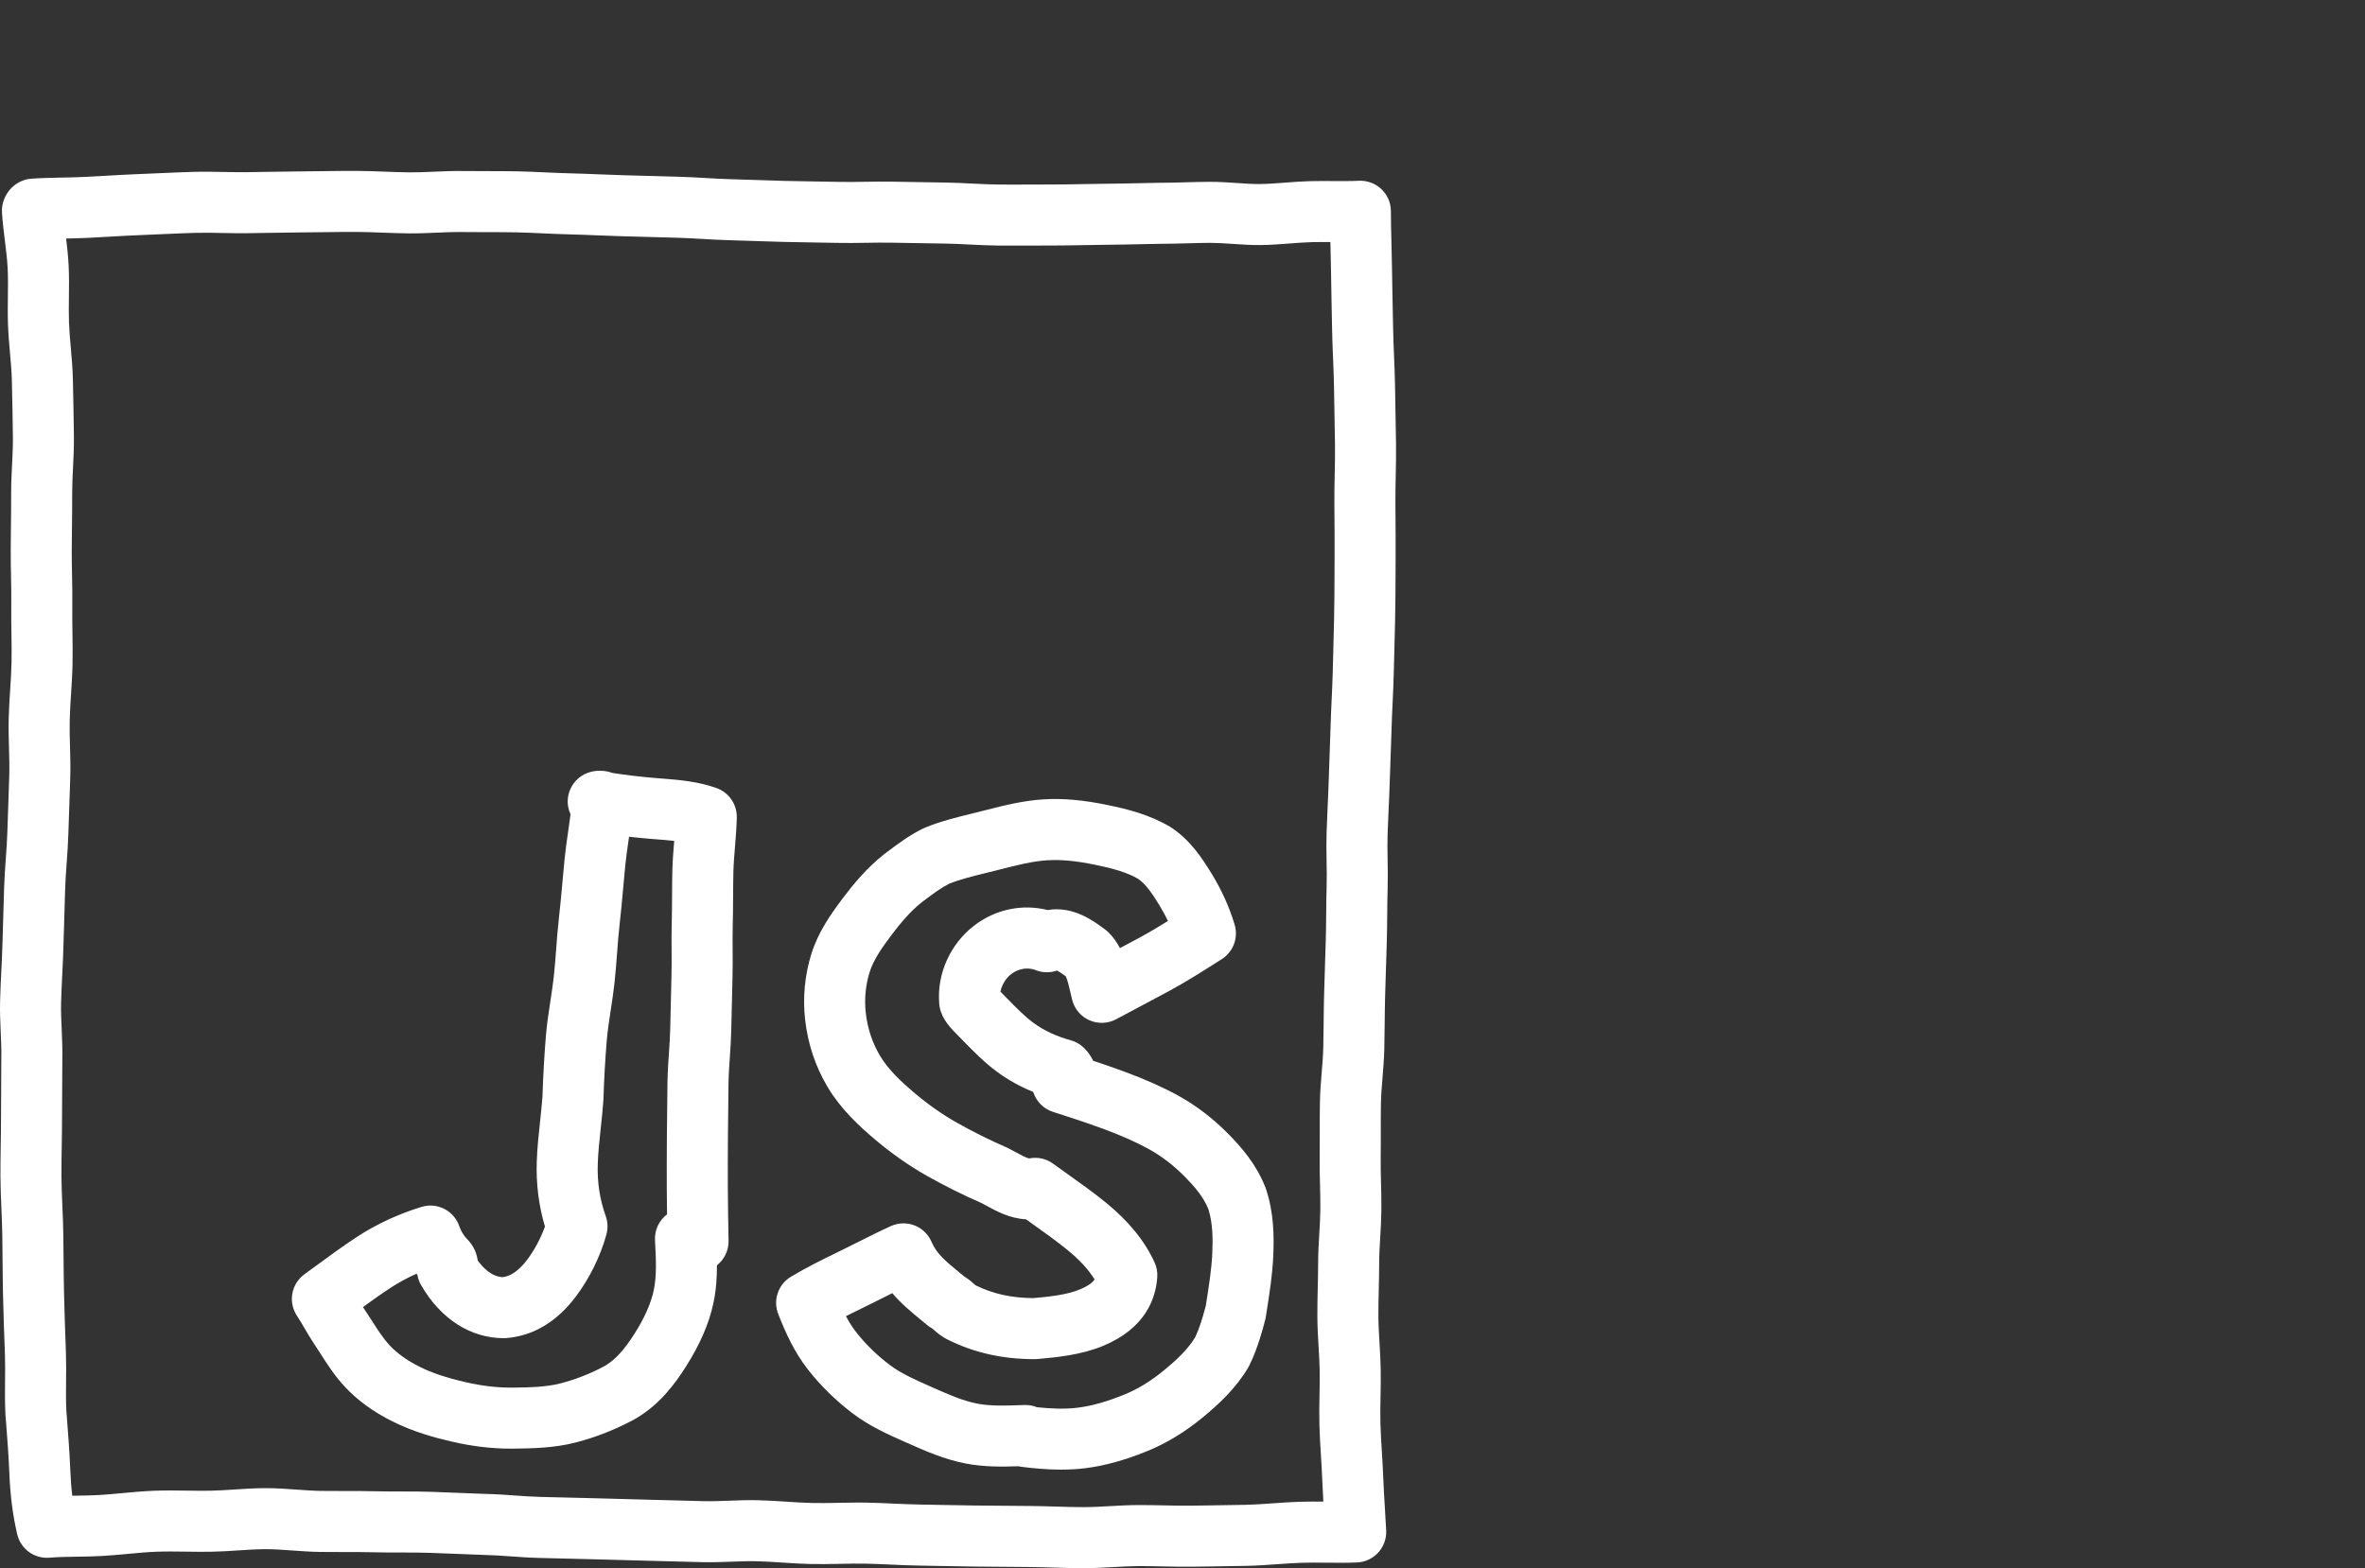 <svg width="775" height="514" xmlns="http://www.w3.org/2000/svg">

 <rect width="100%" height="100%" fill="#333333" stroke="none"/>

 <g>
  <title>background</title>
  <rect fill="none" id="canvas_background" height="516" width="777" y="-1" x="-1"/>
 </g>
 <g>
  <title>Layer 1</title>
  <path fill="#ffffff" id="svg_2" d="m234.857,258.347c-6.126,-2.227 -12.452,-2.719 -18.034,-3.154c-0.77,-0.06 -1.537,-0.119 -2.299,-0.183c-4.545,-0.381 -9.183,-0.931 -13.826,-1.639c-1.21,-0.456 -2.575,-0.718 -4.083,-0.726c-0.023,0 -0.045,0 -0.068,0c-6.256,0 -9.997,4.549 -10.461,9.059c-0.189,1.836 0.145,3.621 0.882,5.203c-0.227,1.855 -0.505,3.758 -0.792,5.719c-0.413,2.826 -0.839,5.748 -1.14,8.744c-0.259,2.575 -0.489,5.157 -0.72,7.743c-0.338,3.791 -0.688,7.712 -1.126,11.5c-0.412,3.556 -0.677,7.088 -0.934,10.504c-0.234,3.112 -0.455,6.052 -0.776,8.977c-0.289,2.632 -0.692,5.275 -1.12,8.074c-0.568,3.719 -1.155,7.564 -1.481,11.531c-0.523,6.385 -0.897,13.034 -1.111,19.769c-0.195,2.661 -0.482,5.335 -0.787,8.163c-0.456,4.241 -0.928,8.628 -1.083,13.123c-0.253,7.318 0.649,14.467 2.684,21.302c-1.389,3.863 -3.493,7.807 -5.877,10.947c-3.622,4.771 -6.626,5.479 -7.993,5.636c-3.663,-0.179 -6.486,-3.125 -8.168,-5.474c-0.287,-2.048 -1.146,-4.688 -3.545,-7.087c-0.977,-0.976 -1.988,-2.646 -2.459,-4.062c-1.718,-5.152 -7.232,-7.998 -12.427,-6.396c-7.648,2.353 -14.726,5.636 -21.034,9.757c-4.688,3.062 -9.266,6.423 -13.693,9.673c-1.216,0.893 -2.423,1.779 -3.62,2.649c-4.338,3.155 -5.414,9.171 -2.438,13.634c0.834,1.251 1.628,2.612 2.469,4.053c0.952,1.631 1.936,3.316 3.102,5.066c0.698,1.047 1.373,2.1 2.043,3.145c2.364,3.685 4.809,7.495 8.085,11.001c4.176,4.469 9.273,8.175 15.585,11.33c6.982,3.49 14.02,5.363 19.372,6.604c6.728,1.561 13.08,2.322 19.383,2.322c0.319,0 0.639,-0.002 0.958,-0.006c5.902,-0.07 13.248,-0.158 20.518,-2.062c6.657,-1.743 13.127,-4.314 19.229,-7.643c0.096,-0.052 0.19,-0.105 0.284,-0.161c7.969,-4.689 12.977,-11.585 16.449,-17.068c4.598,-7.261 7.53,-14.033 8.965,-20.705c0.906,-4.216 1.174,-8.42 1.172,-12.462c2.396,-1.891 3.876,-4.839 3.806,-8.07c-0.122,-5.572 -0.2,-11.172 -0.24,-17.118c-0.035,-5.249 -0.005,-10.632 0.025,-15.838l0.008,-1.425c0.027,-5.043 0.085,-10.374 0.188,-17.288c0.04,-2.721 0.229,-5.494 0.432,-8.431c0.196,-2.866 0.399,-5.831 0.465,-8.865c0.124,-5.778 0.261,-11.557 0.409,-17.333c0.077,-3.024 0.06,-6.021 0.043,-8.918c-0.018,-2.927 -0.033,-5.69 0.041,-8.449c0.083,-3.061 0.099,-6.115 0.114,-9.069c0.016,-2.873 0.029,-5.586 0.1,-8.321c0.066,-2.575 0.287,-5.269 0.521,-8.121c0.254,-3.1 0.517,-6.305 0.588,-9.538c0.089,-4.284 -2.557,-8.152 -6.585,-9.616zm-13.94,17.52c-0.246,3.001 -0.5,6.104 -0.581,9.243c-0.075,2.939 -0.091,5.882 -0.105,8.729c-0.015,2.847 -0.031,5.792 -0.107,8.635c-0.083,3.086 -0.065,6.146 -0.048,9.104c0.017,2.869 0.033,5.58 -0.037,8.29c-0.149,5.802 -0.286,11.607 -0.411,17.415c-0.055,2.565 -0.234,5.17 -0.423,7.927c-0.21,3.071 -0.428,6.246 -0.476,9.504c-0.104,6.978 -0.162,12.367 -0.189,17.474l-0.008,1.422c-0.03,5.266 -0.061,10.711 -0.025,16.083c0.02,2.853 0.047,5.627 0.084,8.358c-2.563,1.943 -4.129,5.079 -3.949,8.499l0.018,0.342c0.307,5.8 0.596,11.278 -0.444,16.113c-0.931,4.327 -2.995,8.976 -6.31,14.211c-3.325,5.251 -6.281,8.483 -9.566,10.454c-4.633,2.511 -9.532,4.452 -14.564,5.77c-4.896,1.281 -10.631,1.351 -15.694,1.411c-4.999,0.055 -10.092,-0.528 -15.579,-1.801c-6.355,-1.475 -10.965,-3.02 -14.948,-5.011c-4.148,-2.074 -7.391,-4.395 -9.915,-7.097c-2.037,-2.179 -3.896,-5.077 -5.865,-8.146c-0.733,-1.144 -1.473,-2.294 -2.236,-3.439c-0.199,-0.298 -0.395,-0.603 -0.59,-0.913c3.021,-2.197 6.076,-4.369 9.069,-6.324c2.678,-1.749 5.486,-3.274 8.475,-4.598c0.094,0.122 0.189,0.243 0.285,0.363c0.195,1.154 0.592,2.27 1.177,3.293c6.343,11.102 16.224,17.468 27.108,17.468c0.256,0 0.512,-0.01 0.768,-0.029c8.838,-0.681 16.511,-5.23 22.804,-13.521c4.477,-5.896 8.156,-13.355 10.095,-20.467c0.538,-1.975 0.458,-4.066 -0.23,-5.993c-1.967,-5.511 -2.822,-11.134 -2.612,-17.191c0.13,-3.771 0.543,-7.61 0.98,-11.676c0.316,-2.944 0.644,-5.989 0.864,-9.072c0.009,-0.133 0.016,-0.267 0.021,-0.4c0.202,-6.469 0.559,-12.849 1.06,-18.963c0.269,-3.271 0.779,-6.611 1.318,-10.147c0.44,-2.881 0.895,-5.858 1.23,-8.91c0.358,-3.266 0.603,-6.517 0.839,-9.66c0.253,-3.366 0.493,-6.546 0.858,-9.702c0.469,-4.051 0.831,-8.104 1.18,-12.024c0.224,-2.511 0.447,-5.02 0.699,-7.522c0.255,-2.548 0.632,-5.123 1.03,-7.85c0.061,-0.413 0.121,-0.827 0.181,-1.243c2.248,0.258 4.485,0.48 6.704,0.666c0.803,0.067 1.61,0.13 2.42,0.193c1.947,0.151 3.85,0.299 5.664,0.512c-0.006,0.072 -0.012,0.146 -0.019,0.22z"/>
  <path fill="#ffffff" id="svg_3" d="m414.677,389.247c-3.017,-7.711 -7.968,-13.325 -12.409,-17.798c-4.978,-5.017 -10.474,-9.189 -16.336,-12.402c-4.98,-2.73 -10.726,-5.283 -17.562,-7.804c-3.423,-1.262 -6.872,-2.446 -10.16,-3.536c-0.67,-1.465 -1.644,-2.865 -2.922,-4.144c-1.23,-1.23 -2.762,-2.118 -4.44,-2.576c-4.646,-1.267 -8.723,-3.169 -12.118,-5.651c-2.957,-2.164 -5.746,-5.021 -8.699,-8.047c-0.729,-0.747 -1.456,-1.492 -2.186,-2.227c0.434,-2.205 1.718,-4.357 3.533,-5.769c0.884,-0.688 4.082,-2.81 8.121,-1.254c2.204,0.849 4.635,0.886 6.858,0.118c0.719,0.318 1.905,1.148 2.904,1.882c0.574,1.138 1.179,3.814 1.52,5.32c0.185,0.819 0.365,1.611 0.552,2.357c0.751,3.003 2.85,5.489 5.686,6.732c2.833,1.243 6.085,1.104 8.804,-0.379c2.743,-1.496 5.563,-2.983 8.546,-4.558c2.925,-1.543 5.88,-3.103 8.788,-4.684c5.748,-3.127 11.215,-6.607 16.502,-9.974l0.718,-0.457c3.776,-2.403 5.495,-7.023 4.209,-11.311c-1.706,-5.688 -4.234,-11.29 -7.515,-16.654c-3.307,-5.407 -7.052,-11.03 -13.209,-15.136c-0.151,-0.101 -0.305,-0.197 -0.461,-0.29c-6.935,-4.097 -14.191,-5.824 -20.448,-7.121c-7.97,-1.652 -14.612,-2.244 -20.904,-1.865c-6.796,0.409 -13.094,2.018 -19.184,3.573l-0.739,0.188c-1.17,0.299 -2.345,0.587 -3.518,0.875c-5.104,1.254 -10.38,2.551 -15.509,4.65c-0.232,0.095 -0.462,0.199 -0.686,0.311c-4.557,2.278 -7.876,4.771 -11.718,7.658l-0.742,0.557c-0.061,0.045 -0.12,0.091 -0.179,0.137c-5.875,4.618 -10.394,10.215 -13.675,14.577c-3.76,5 -7.959,10.935 -10.208,18.107c-2.151,6.869 -2.867,14.297 -2.069,21.48c0.896,8.066 3.414,15.589 7.483,22.359c4.257,7.081 10.295,12.661 15.08,16.731c5.592,4.755 11.425,8.858 17.336,12.195c5.766,3.255 11.803,6.265 17.95,8.949c0.563,0.288 1.133,0.603 1.712,0.921c3.123,1.715 7.479,4.107 12.829,4.397c0.636,0.454 1.274,0.909 1.917,1.366c3.943,2.809 8.021,5.712 11.638,8.656c3.995,3.251 6.89,6.384 8.92,9.679c-0.622,0.976 -1.946,2.081 -4.832,3.285c-4.423,1.849 -10.401,2.403 -15.232,2.843c-7.193,-0.052 -13.229,-1.393 -18.936,-4.204c-0.117,-0.101 -0.227,-0.206 -0.339,-0.307c-0.712,-0.643 -1.809,-1.634 -3.367,-2.574c-0.47,-0.389 -0.935,-0.77 -1.394,-1.146c-5.019,-4.117 -7.713,-6.441 -9.329,-10.213c-1.06,-2.473 -3.07,-4.413 -5.579,-5.386c-2.511,-0.972 -5.303,-0.892 -7.751,0.222c-3.679,1.673 -7.246,3.468 -10.696,5.204c-1.867,0.94 -3.73,1.878 -5.6,2.79l-0.615,0.3c-5.212,2.541 -10.601,5.168 -15.827,8.304c-4.189,2.514 -5.949,7.686 -4.163,12.231c2.353,5.987 5.158,12.334 9.729,18.184c4.151,5.314 9.094,10.162 14.688,14.408c5.533,4.2 11.533,6.862 17.336,9.437l0.473,0.21c5.904,2.621 12.009,5.33 18.962,6.713c6.071,1.207 12.103,1.121 17.544,0.944c0.215,0.051 0.432,0.096 0.651,0.133c0.147,0.025 0.296,0.048 0.445,0.066c3.672,0.459 8.105,0.91 12.859,0.91c2.622,-0.001 5.342,-0.138 8.084,-0.485c6.309,-0.801 12.949,-2.649 20.3,-5.653c6.257,-2.556 12.396,-6.308 18.246,-11.15c4.959,-4.106 10.583,-9.239 14.687,-16.186c0.119,-0.201 0.23,-0.406 0.335,-0.615c1.955,-3.91 3.734,-9.045 5.288,-15.259c0.075,-0.299 0.136,-0.601 0.183,-0.905l0.33,-2.133c0.886,-5.691 1.802,-11.576 2.067,-17.465c0.295,-6.54 0.242,-14.288 -2.383,-22.165c-0.054,-0.157 -0.112,-0.317 -0.174,-0.476zm-17.423,21.746c-0.216,4.795 -1.009,9.894 -1.849,15.291l-0.263,1.693c-1.106,4.351 -2.315,7.936 -3.512,10.421c-2.533,4.149 -6.317,7.57 -10.04,10.651c-4.285,3.548 -8.678,6.254 -13.057,8.042c-5.712,2.334 -10.7,3.749 -15.253,4.327c-4.552,0.577 -9.384,0.293 -13.483,-0.143c-1.271,-0.513 -2.664,-0.773 -4.07,-0.719l-1.137,0.038c-5.198,0.18 -10.107,0.348 -14.476,-0.52c-4.772,-0.949 -9.618,-3.101 -14.763,-5.384l-0.462,-0.205c-4.976,-2.207 -9.675,-4.293 -13.354,-7.086c-4.222,-3.204 -7.93,-6.834 -11.02,-10.79c-1.245,-1.593 -2.331,-3.347 -3.305,-5.182c2.134,-1.085 4.324,-2.152 6.569,-3.247l0.619,-0.302c1.944,-0.948 3.882,-1.923 5.823,-2.9c0.733,-0.369 1.459,-0.734 2.179,-1.095c2.921,3.467 6.243,6.192 9.501,8.865c0.651,0.534 1.315,1.079 1.988,1.641c0.527,0.438 1.098,0.822 1.702,1.144c0.122,0.104 0.235,0.213 0.352,0.317c0.884,0.799 2.364,2.135 4.583,3.244c8.646,4.323 17.979,6.425 28.531,6.425c0.303,0 0.605,-0.014 0.907,-0.041l0.354,-0.032c5.887,-0.536 13.95,-1.27 21.243,-4.316c13.746,-5.74 17.194,-15.404 17.667,-22.5c0.111,-1.668 -0.197,-3.338 -0.898,-4.855c-3.283,-7.115 -8.498,-13.518 -15.94,-19.575c-4.116,-3.351 -8.461,-6.444 -12.662,-9.436c-1.568,-1.117 -3.122,-2.224 -4.638,-3.326c-2.26,-1.642 -5.05,-2.271 -7.79,-1.724c-0.749,-0.008 -2.968,-1.227 -4.293,-1.954c-0.883,-0.484 -1.752,-0.959 -2.609,-1.388c-0.159,-0.08 -0.32,-0.155 -0.483,-0.227c-5.608,-2.438 -11.114,-5.178 -16.363,-8.141c-4.806,-2.713 -9.587,-6.083 -14.21,-10.015c-3.849,-3.273 -8.152,-7.234 -10.896,-11.8c-2.574,-4.283 -4.172,-9.082 -4.748,-14.264c-0.494,-4.451 -0.052,-9.048 1.277,-13.292c1.298,-4.14 4.223,-8.23 7.106,-12.066c2.533,-3.366 5.95,-7.631 9.97,-10.81l0.654,-0.491c3.31,-2.486 5.538,-4.161 8.317,-5.592c3.682,-1.464 7.899,-2.5 12.356,-3.596c1.229,-0.303 2.461,-0.605 3.687,-0.918l0.745,-0.19c5.422,-1.385 10.543,-2.692 15.438,-2.987c4.482,-0.27 9.45,0.202 15.642,1.485c5.846,1.212 10.263,2.413 14.08,4.608c2.682,1.881 4.86,5.23 7.037,8.789c1.011,1.653 1.921,3.329 2.727,5.021c-3.027,1.88 -6.086,3.712 -9.136,5.371c-2.188,1.19 -4.404,2.367 -6.612,3.534c-0.927,-1.799 -2.108,-3.536 -3.655,-5.083c-0.335,-0.334 -0.692,-0.645 -1.071,-0.929c-3.833,-2.874 -10.532,-7.899 -18.957,-6.476c-8.377,-2.087 -17.206,-0.239 -24.198,5.194c-7.666,5.956 -12.003,15.529 -11.359,25.034c0.191,4.317 2.767,7.477 5.539,10.25c0.813,0.813 1.621,1.641 2.433,2.473c3.395,3.478 6.903,7.073 11.204,10.219c3.514,2.57 7.415,4.727 11.654,6.446c0.967,3.105 3.392,5.563 6.517,6.558c5.186,1.65 10.756,3.462 16.359,5.527c5.898,2.174 10.76,4.325 14.866,6.576c4.176,2.289 8.13,5.3 11.755,8.954c3.093,3.114 6.183,6.571 7.885,10.761c1.507,4.701 1.515,9.839 1.296,14.698z"/>
  <path fill="#ffffff" id="svg_4" d="m457.467,145.407c-0.078,-5.327 -0.174,-10.653 -0.269,-15.979l-0.058,-3.195c-0.058,-3.251 -0.192,-6.498 -0.322,-9.637c-0.135,-3.27 -0.263,-6.358 -0.313,-9.479c-0.043,-2.569 -0.098,-5.141 -0.152,-7.713c-0.081,-3.784 -0.163,-7.573 -0.202,-11.371c-0.029,-2.826 -0.103,-5.605 -0.176,-8.383c-0.094,-3.561 -0.183,-6.925 -0.183,-10.405c0,-2.731 -1.117,-5.343 -3.092,-7.23c-1.975,-1.887 -4.645,-2.885 -7.362,-2.76c-2.825,0.128 -5.617,0.109 -8.572,0.092c-2.395,-0.016 -4.872,-0.031 -7.447,0.035c-2.835,0.073 -5.586,0.284 -8.246,0.489c-2.833,0.218 -5.509,0.423 -8.103,0.453c-2.416,0.03 -4.984,-0.148 -7.691,-0.335c-2.802,-0.193 -5.719,-0.392 -8.73,-0.385c-2.805,0.008 -5.593,0.085 -8.288,0.161c-2.831,0.079 -5.505,0.153 -8.188,0.153c-0.054,0 -0.108,0 -0.162,0.001c-2.22,0.036 -4.439,0.084 -6.658,0.132c-3.56,0.077 -7.239,0.156 -10.823,0.181c-2.605,0.018 -5.211,0.069 -7.817,0.12c-3.188,0.063 -6.479,0.125 -9.676,0.122c-2.382,-0.003 -4.774,0.007 -7.162,0.018c-3.401,0.016 -6.919,0.033 -10.348,0.002c-2.839,-0.024 -5.698,-0.167 -8.725,-0.318c-2.85,-0.143 -5.796,-0.29 -8.782,-0.334c-5.843,-0.086 -11.687,-0.179 -17.528,-0.291c-3.038,-0.059 -6.034,-0.009 -8.934,0.038c-2.987,0.049 -5.809,0.095 -8.611,0.03c-2.769,-0.063 -5.539,-0.105 -8.309,-0.147c-3.081,-0.046 -6.162,-0.093 -9.244,-0.171c-3.007,-0.077 -6.013,-0.179 -9.02,-0.281c-2.845,-0.097 -5.69,-0.193 -8.536,-0.269c-2.775,-0.073 -5.544,-0.232 -8.475,-0.399c-2.952,-0.169 -6.005,-0.344 -9.085,-0.425c-2.462,-0.065 -4.924,-0.135 -7.385,-0.204c-3.399,-0.096 -6.798,-0.191 -10.198,-0.277c-2.774,-0.07 -5.547,-0.185 -8.32,-0.298c-3.023,-0.124 -6.149,-0.252 -9.27,-0.324c-2.71,-0.063 -5.397,-0.186 -8.243,-0.317c-3.046,-0.14 -6.195,-0.285 -9.358,-0.347c-3.231,-0.063 -6.47,-0.058 -9.596,-0.062c-2.675,0.001 -5.354,0.003 -8.031,-0.038c-3.298,-0.048 -6.502,0.091 -9.602,0.225c-2.801,0.122 -5.448,0.239 -8.04,0.213c-2.627,-0.024 -5.25,-0.124 -8.027,-0.23c-3.122,-0.12 -6.349,-0.243 -9.617,-0.25c-3.584,-0.011 -7.182,0.04 -10.665,0.086c-2.331,0.03 -4.662,0.061 -6.993,0.075c-4.251,0.027 -8.546,0.101 -12.699,0.172l-4.967,0.083c-2.56,0.04 -5.135,-0.011 -7.862,-0.064c-3.184,-0.062 -6.476,-0.128 -9.841,-0.039c-3.679,0.102 -7.376,0.268 -10.952,0.429c-2.239,0.101 -4.477,0.201 -6.716,0.287c-3.815,0.146 -7.644,0.364 -11.347,0.576c-2.111,0.121 -4.223,0.241 -6.335,0.349c-2.494,0.127 -4.998,0.177 -7.648,0.229c-3.266,0.065 -6.644,0.132 -10.071,0.356c-3.995,0.261 -7.455,2.83 -9.03,6.705c-0.568,1.397 -0.813,2.905 -0.715,4.41c0.207,3.209 0.591,6.309 0.962,9.307c0.39,3.148 0.759,6.122 0.902,9.008c0.147,2.974 0.11,6.019 0.07,9.243c-0.037,2.969 -0.075,6.04 0.038,9.173c0.114,3.189 0.389,6.292 0.654,9.293c0.28,3.172 0.545,6.169 0.614,9.095c0.147,6.303 0.26,12.503 0.333,18.431c0.036,2.914 -0.112,5.896 -0.269,9.054c-0.15,3.037 -0.306,6.178 -0.297,9.394c0.009,3.763 -0.034,7.622 -0.075,11.354c-0.026,2.367 -0.052,4.733 -0.067,7.1c-0.018,3.026 0.042,6.039 0.099,8.952c0.064,3.292 0.126,6.4 0.084,9.519c-0.041,3.083 0.004,6.147 0.048,9.111c0.047,3.244 0.092,6.307 0.034,9.375c-0.056,2.938 -0.248,5.901 -0.45,9.038c-0.198,3.061 -0.402,6.225 -0.477,9.444c-0.077,3.296 0.012,6.524 0.097,9.645c0.085,3.09 0.165,6.009 0.089,8.875c-0.084,3.192 -0.202,6.384 -0.319,9.577c-0.11,2.978 -0.219,5.956 -0.303,8.935c-0.081,2.871 -0.291,5.765 -0.512,8.829c-0.228,3.137 -0.462,6.381 -0.557,9.685c-0.079,2.776 -0.164,5.554 -0.249,8.331c-0.104,3.402 -0.208,6.806 -0.302,10.21c-0.08,2.902 -0.221,5.774 -0.371,8.814c-0.156,3.171 -0.317,6.448 -0.4,9.737c-0.087,3.476 0.063,6.838 0.207,10.089c0.132,2.972 0.258,5.778 0.199,8.5c-0.001,0.071 -0.002,0.144 -0.002,0.215c0,3.087 -0.025,6.166 -0.049,9.24c-0.027,3.376 -0.053,6.745 -0.049,10.111c0.004,2.97 -0.046,6.029 -0.095,8.988c-0.056,3.391 -0.113,6.896 -0.093,10.396c0.021,3.589 0.173,7.139 0.32,10.571c0.131,3.054 0.255,5.938 0.293,8.833c0.03,2.3 0.049,4.6 0.068,6.9c0.035,4.093 0.07,8.325 0.167,12.529c0.139,6.044 0.359,12.167 0.573,18.088l0.049,1.366c0.099,2.745 0.072,5.538 0.042,8.494c-0.035,3.559 -0.072,7.238 0.122,11.012c0.004,0.085 0.01,0.17 0.016,0.256l0.171,2.216c0.442,5.701 0.86,11.086 1.077,16.462c0.311,7.716 1.108,14.012 2.585,20.414c1.118,4.842 5.624,8.132 10.574,7.717c2.974,-0.248 5.952,-0.289 9.104,-0.332c2.679,-0.036 5.448,-0.074 8.342,-0.244c2.809,-0.164 5.571,-0.423 8.242,-0.673c3.305,-0.31 6.426,-0.602 9.502,-0.715c3.111,-0.112 6.263,-0.068 9.597,-0.02c2.671,0.039 5.433,0.08 8.23,0.031c3.02,-0.052 5.965,-0.246 8.813,-0.435c3.149,-0.209 6.124,-0.405 9.022,-0.405c2.809,0 5.711,0.209 8.784,0.43c2.928,0.211 5.956,0.429 9.08,0.474c2.619,0.037 5.239,0.032 7.858,0.035c3.466,-0.006 6.737,-0.004 10.037,0.082c2.912,0.075 5.808,0.069 8.609,0.072c3.221,0 6.272,-0.003 9.315,0.104c5.979,0.21 11.956,0.44 17.933,0.689c0.069,0.003 0.137,0.005 0.206,0.007c2.754,0.058 5.548,0.257 8.505,0.467c2.998,0.214 6.097,0.434 9.269,0.508c4.533,0.106 9.064,0.22 13.596,0.333l4.202,0.104c3.027,0.074 6.054,0.16 9.081,0.246c2.909,0.082 5.817,0.164 8.723,0.237c2.88,0.072 5.761,0.149 8.641,0.227c3.057,0.081 6.114,0.163 9.175,0.24c3.294,0.081 6.49,-0.038 9.582,-0.155c2.886,-0.109 5.613,-0.209 8.254,-0.149c2.727,0.065 5.472,0.245 8.377,0.435c3.059,0.199 6.222,0.406 9.444,0.478c3.232,0.07 6.413,0.006 9.488,-0.058c2.901,-0.06 5.646,-0.116 8.36,-0.063c2.747,0.054 5.477,0.176 8.365,0.306c3.082,0.139 6.268,0.281 9.478,0.333c2.403,0.038 4.806,0.085 7.209,0.133c3.55,0.069 7.1,0.14 10.647,0.18c5.956,0.069 11.913,0.117 17.868,0.154c2.682,0.017 5.346,0.098 8.166,0.184c3.158,0.096 6.424,0.194 9.71,0.195c0.011,0 0.021,0 0.031,0c3.336,0 6.585,-0.182 9.728,-0.356c2.827,-0.158 5.498,-0.308 8.122,-0.324c2.646,-0.015 5.282,0.038 8.074,0.099c3.191,0.067 6.492,0.137 9.821,0.09l4.926,-0.064c4.325,-0.055 8.65,-0.109 12.973,-0.209c3.374,-0.076 6.676,-0.312 9.868,-0.539c2.783,-0.197 5.411,-0.385 8.018,-0.469c2.595,-0.082 5.262,-0.056 8.081,-0.026c3.261,0.033 6.63,0.066 10.021,-0.075c2.663,-0.112 5.172,-1.283 6.968,-3.253c1.797,-1.97 2.731,-4.575 2.599,-7.237c-0.121,-2.422 -0.27,-4.872 -0.42,-7.326c-0.208,-3.411 -0.423,-6.938 -0.549,-10.297c-0.105,-2.774 -0.277,-5.531 -0.443,-8.197c-0.2,-3.206 -0.389,-6.235 -0.469,-9.264c-0.076,-2.9 -0.021,-5.829 0.036,-8.929c0.052,-2.781 0.104,-5.657 0.059,-8.569c-0.049,-3.008 -0.224,-5.954 -0.393,-8.804c-0.179,-3.025 -0.349,-5.883 -0.367,-8.69c-0.02,-3.024 0.049,-6.033 0.122,-9.22c0.063,-2.702 0.126,-5.496 0.131,-8.295c0.005,-2.745 0.171,-5.551 0.346,-8.521c0.172,-2.908 0.349,-5.915 0.377,-8.997c0.027,-2.982 -0.047,-5.929 -0.118,-8.777c-0.076,-3.038 -0.148,-5.906 -0.104,-8.76c0.043,-2.824 0.037,-5.654 0.031,-8.391c-0.006,-3.019 -0.012,-6.141 0.05,-9.152c0.055,-2.675 0.28,-5.42 0.519,-8.325c0.244,-2.969 0.496,-6.039 0.574,-9.206c0.07,-2.841 0.1,-5.684 0.128,-8.525c0.03,-2.977 0.063,-6.054 0.145,-9.036c0.093,-3.342 0.2,-6.684 0.308,-10.026c0.081,-2.512 0.161,-5.024 0.235,-7.536c0.09,-3.002 0.115,-6.004 0.141,-8.906c0.025,-2.994 0.05,-5.822 0.138,-8.677c0.098,-3.169 0.045,-6.275 -0.005,-9.28c-0.049,-2.895 -0.095,-5.629 -0.013,-8.321c0.086,-2.798 0.22,-5.681 0.348,-8.47c0.138,-2.976 0.28,-6.052 0.371,-9.122c0.08,-2.727 0.183,-5.453 0.285,-8.18c0.118,-3.141 0.235,-6.282 0.321,-9.425c0.074,-2.721 0.206,-5.536 0.334,-8.259c0.143,-3.047 0.29,-6.197 0.366,-9.354c0.054,-2.198 0.112,-4.397 0.172,-6.596c0.099,-3.678 0.197,-7.356 0.27,-11.012c0.111,-4.944 0.129,-9.908 0.146,-14.708l0.02,-4.607c0.031,-5.731 -0.01,-11.509 -0.05,-17.098l-0.015,-2.171c-0.02,-2.852 0.04,-5.689 0.104,-8.692c0.069,-3.43 0.143,-6.972 0.091,-10.542zm-20.09,10.115c-0.063,3.008 -0.129,6.119 -0.108,9.251l0.016,2.177c0.039,5.526 0.08,11.241 0.049,16.845l-0.02,4.646c-0.017,4.707 -0.034,9.575 -0.142,14.355c-0.072,3.634 -0.17,7.268 -0.268,10.899c-0.06,2.216 -0.119,4.431 -0.173,6.648c-0.07,2.932 -0.207,5.832 -0.351,8.903c-0.132,2.818 -0.269,5.733 -0.348,8.648c-0.084,3.075 -0.2,6.148 -0.315,9.22c-0.104,2.781 -0.209,5.561 -0.291,8.341c-0.085,2.903 -0.224,5.895 -0.357,8.788c-0.132,2.865 -0.269,5.827 -0.359,8.782c-0.097,3.166 -0.045,6.268 0.006,9.267c0.048,2.899 0.094,5.637 0.012,8.331c-0.095,3.075 -0.121,6.148 -0.146,9.119c-0.025,2.928 -0.049,5.692 -0.132,8.484c-0.074,2.496 -0.154,4.991 -0.235,7.487c-0.108,3.372 -0.217,6.744 -0.31,10.116c-0.087,3.156 -0.12,6.322 -0.151,9.385c-0.027,2.746 -0.056,5.492 -0.123,8.237c-0.063,2.594 -0.282,5.249 -0.513,8.062c-0.253,3.078 -0.515,6.263 -0.582,9.554c-0.065,3.236 -0.06,6.472 -0.053,9.601c0.005,2.651 0.01,5.395 -0.03,8.046c-0.05,3.256 0.031,6.463 0.108,9.565c0.07,2.804 0.137,5.453 0.112,8.095c-0.022,2.584 -0.178,5.216 -0.343,8.002c-0.184,3.119 -0.374,6.344 -0.38,9.662c-0.004,2.588 -0.063,5.154 -0.125,7.872c-0.073,3.19 -0.149,6.489 -0.128,9.809c0.022,3.336 0.216,6.594 0.402,9.744c0.164,2.758 0.318,5.363 0.359,7.939c0.041,2.566 -0.007,5.146 -0.058,7.878c-0.059,3.185 -0.12,6.477 -0.031,9.826c0.089,3.388 0.298,6.74 0.5,9.981c0.166,2.663 0.322,5.179 0.418,7.706c0.093,2.468 0.227,4.961 0.371,7.425c-2.527,-0.024 -5.12,-0.035 -7.724,0.047c-3,0.097 -5.947,0.307 -8.798,0.51c-3.092,0.221 -6.013,0.428 -8.903,0.494c-4.256,0.097 -8.514,0.15 -12.771,0.204l-4.957,0.065c-2.98,0.043 -5.957,-0.021 -9.112,-0.088c-2.806,-0.059 -5.706,-0.118 -8.629,-0.103c-3.117,0.021 -6.162,0.19 -9.106,0.354c-3.001,0.168 -5.836,0.326 -8.616,0.326c-0.008,0 -0.016,0 -0.023,0c-2.985,-0.001 -5.959,-0.091 -9.107,-0.187c-2.815,-0.086 -5.726,-0.174 -8.648,-0.192c-5.92,-0.037 -11.842,-0.085 -17.765,-0.152c-3.493,-0.04 -6.987,-0.109 -10.481,-0.178c-2.43,-0.048 -4.858,-0.096 -7.286,-0.135c-2.919,-0.046 -5.823,-0.177 -8.897,-0.314c-2.887,-0.13 -5.873,-0.264 -8.876,-0.322c-0.89,-0.018 -1.774,-0.024 -2.655,-0.024c-2.205,0 -4.38,0.045 -6.502,0.088c-2.999,0.062 -5.832,0.12 -8.637,0.059c-2.792,-0.063 -5.605,-0.245 -8.583,-0.44c-2.979,-0.194 -6.06,-0.395 -9.201,-0.471c-3.262,-0.08 -6.428,0.042 -9.487,0.157c-2.911,0.109 -5.663,0.215 -8.327,0.147c-3.047,-0.076 -6.094,-0.158 -9.141,-0.239c-2.889,-0.077 -5.778,-0.154 -8.671,-0.228c-2.887,-0.072 -5.773,-0.153 -8.66,-0.235c-3.051,-0.086 -6.102,-0.173 -9.151,-0.248l-4.197,-0.104c-4.542,-0.113 -9.085,-0.228 -13.629,-0.333c-2.695,-0.063 -5.425,-0.258 -8.316,-0.463c-3.039,-0.217 -6.18,-0.44 -9.398,-0.511c-5.986,-0.25 -11.974,-0.48 -17.962,-0.691c-3.4,-0.119 -6.771,-0.116 -10.028,-0.116c-2.796,-0.001 -5.433,0.003 -8.079,-0.066c-3.566,-0.093 -7.123,-0.094 -10.569,-0.088c-2.516,0.001 -5.04,0.003 -7.56,-0.033c-2.548,-0.036 -5.162,-0.225 -7.93,-0.424c-3.29,-0.236 -6.692,-0.481 -10.22,-0.481c-3.559,0 -7.007,0.229 -10.342,0.448c-2.729,0.181 -5.306,0.352 -7.833,0.395c-2.482,0.043 -4.968,0.006 -7.602,-0.032c-3.438,-0.049 -6.994,-0.101 -10.616,0.031c-3.646,0.134 -7.2,0.466 -10.637,0.788c-2.616,0.245 -5.086,0.477 -7.548,0.621c-2.445,0.144 -4.873,0.176 -7.443,0.211c-0.446,0.007 -0.894,0.013 -1.343,0.02c-0.324,-2.65 -0.537,-5.46 -0.665,-8.626c-0.231,-5.746 -0.663,-11.311 -1.12,-17.202l-0.161,-2.075c-0.155,-3.122 -0.123,-6.302 -0.09,-9.664c0.03,-3.053 0.061,-6.209 -0.054,-9.411l-0.049,-1.366c-0.21,-5.857 -0.429,-11.915 -0.564,-17.829c-0.094,-4.059 -0.129,-8.217 -0.163,-12.237c-0.02,-2.332 -0.039,-4.663 -0.07,-6.993c-0.042,-3.193 -0.178,-6.364 -0.309,-9.43c-0.146,-3.4 -0.284,-6.611 -0.302,-9.829c-0.019,-3.277 0.034,-6.52 0.091,-9.951c0.05,-3.047 0.102,-6.197 0.097,-9.346c-0.004,-3.304 0.022,-6.61 0.048,-9.924c0.024,-3.092 0.049,-6.189 0.05,-9.295c0.067,-3.343 -0.077,-6.578 -0.216,-9.709c-0.136,-3.044 -0.264,-5.918 -0.194,-8.695c0.077,-3.049 0.226,-6.065 0.383,-9.259c0.148,-3.013 0.301,-6.128 0.387,-9.246c0.093,-3.384 0.197,-6.768 0.3,-10.15c0.085,-2.79 0.17,-5.581 0.25,-8.372c0.082,-2.866 0.291,-5.753 0.512,-8.809c0.228,-3.146 0.464,-6.399 0.557,-9.712c0.082,-2.921 0.19,-5.842 0.297,-8.762c0.12,-3.262 0.24,-6.522 0.326,-9.785c0.09,-3.404 -0.001,-6.732 -0.09,-9.951c-0.083,-3.003 -0.161,-5.84 -0.095,-8.63c0.065,-2.806 0.248,-5.63 0.441,-8.62c0.208,-3.223 0.424,-6.555 0.488,-9.949c0.064,-3.403 0.015,-6.78 -0.033,-10.045c-0.043,-2.958 -0.084,-5.752 -0.047,-8.555c0.046,-3.447 -0.021,-6.868 -0.086,-10.177c-0.058,-2.915 -0.111,-5.668 -0.095,-8.438c0.014,-2.333 0.04,-4.666 0.066,-6.998c0.042,-3.798 0.085,-7.726 0.076,-11.626c-0.007,-2.696 0.129,-5.444 0.273,-8.354c0.165,-3.322 0.335,-6.757 0.291,-10.289c-0.074,-6.001 -0.187,-12.277 -0.337,-18.654c-0.083,-3.573 -0.39,-7.036 -0.686,-10.385c-0.254,-2.872 -0.493,-5.584 -0.589,-8.25c-0.095,-2.651 -0.062,-5.351 -0.026,-8.209c0.042,-3.387 0.085,-6.888 -0.093,-10.48c-0.15,-3.031 -0.477,-5.965 -0.824,-8.815c2.436,-0.049 4.941,-0.107 7.466,-0.235c2.153,-0.11 4.306,-0.233 6.459,-0.356c3.61,-0.206 7.342,-0.419 10.968,-0.558c2.284,-0.087 4.568,-0.189 6.852,-0.292c3.491,-0.157 7.101,-0.319 10.594,-0.416c2.89,-0.077 5.813,-0.018 8.908,0.042c2.78,0.054 5.656,0.113 8.567,0.065l5,-0.083c4.1,-0.07 8.339,-0.144 12.482,-0.169c2.375,-0.015 4.751,-0.046 7.126,-0.077c3.41,-0.044 6.934,-0.09 10.365,-0.084c2.904,0.006 5.812,0.117 8.891,0.235c2.799,0.107 5.693,0.218 8.612,0.244c3.114,0.027 6.151,-0.104 9.088,-0.231c2.943,-0.127 5.722,-0.246 8.437,-0.208c2.778,0.041 5.559,0.041 8.334,0.04c3.03,-0.001 6.165,-0.001 9.197,0.058c2.9,0.057 5.781,0.189 8.831,0.33c2.833,0.13 5.762,0.265 8.702,0.333c2.942,0.067 5.977,0.192 8.912,0.312c2.816,0.115 5.728,0.235 8.631,0.308c3.382,0.086 6.763,0.181 10.144,0.276c2.471,0.07 4.942,0.139 7.416,0.205c2.774,0.073 5.542,0.231 8.473,0.399c2.952,0.169 6.006,0.344 9.088,0.425c2.795,0.074 5.591,0.169 8.387,0.264c3.063,0.104 6.128,0.208 9.191,0.285c3.149,0.08 6.3,0.128 9.45,0.175c2.716,0.041 5.433,0.082 8.148,0.145c3.199,0.074 6.351,0.022 9.4,-0.028c2.849,-0.046 5.54,-0.09 8.22,-0.039c5.872,0.113 11.747,0.206 17.62,0.293c2.634,0.039 5.278,0.171 8.077,0.311c3.098,0.155 6.3,0.315 9.552,0.343c3.56,0.03 7.144,0.015 10.611,-0.001c2.348,-0.011 4.69,-0.025 7.041,-0.018c3.396,-0.003 6.806,-0.062 10.098,-0.126c2.521,-0.049 5.041,-0.099 7.562,-0.116c3.731,-0.026 7.486,-0.107 11.118,-0.186c2.156,-0.046 4.313,-0.093 6.468,-0.128c2.935,-0.001 5.848,-0.083 8.665,-0.161c2.691,-0.075 5.232,-0.146 7.785,-0.153c2.315,0.007 4.736,0.161 7.302,0.337c2.98,0.206 6.061,0.42 9.293,0.381c3.248,-0.037 6.38,-0.278 9.409,-0.511c2.521,-0.194 4.901,-0.377 7.224,-0.437c2.037,-0.05 4.037,-0.044 6.131,-0.033c0.007,0.279 0.015,0.558 0.021,0.835c0.07,2.672 0.142,5.348 0.171,8.063c0.039,3.869 0.122,7.732 0.204,11.591c0.055,2.539 0.109,5.077 0.15,7.612c0.056,3.37 0.194,6.729 0.329,9.977c0.131,3.164 0.254,6.152 0.309,9.168l0.057,3.195c0.095,5.305 0.189,10.61 0.268,15.917c0.045,3.213 -0.022,6.423 -0.094,9.821z"/>
 </g>
</svg>